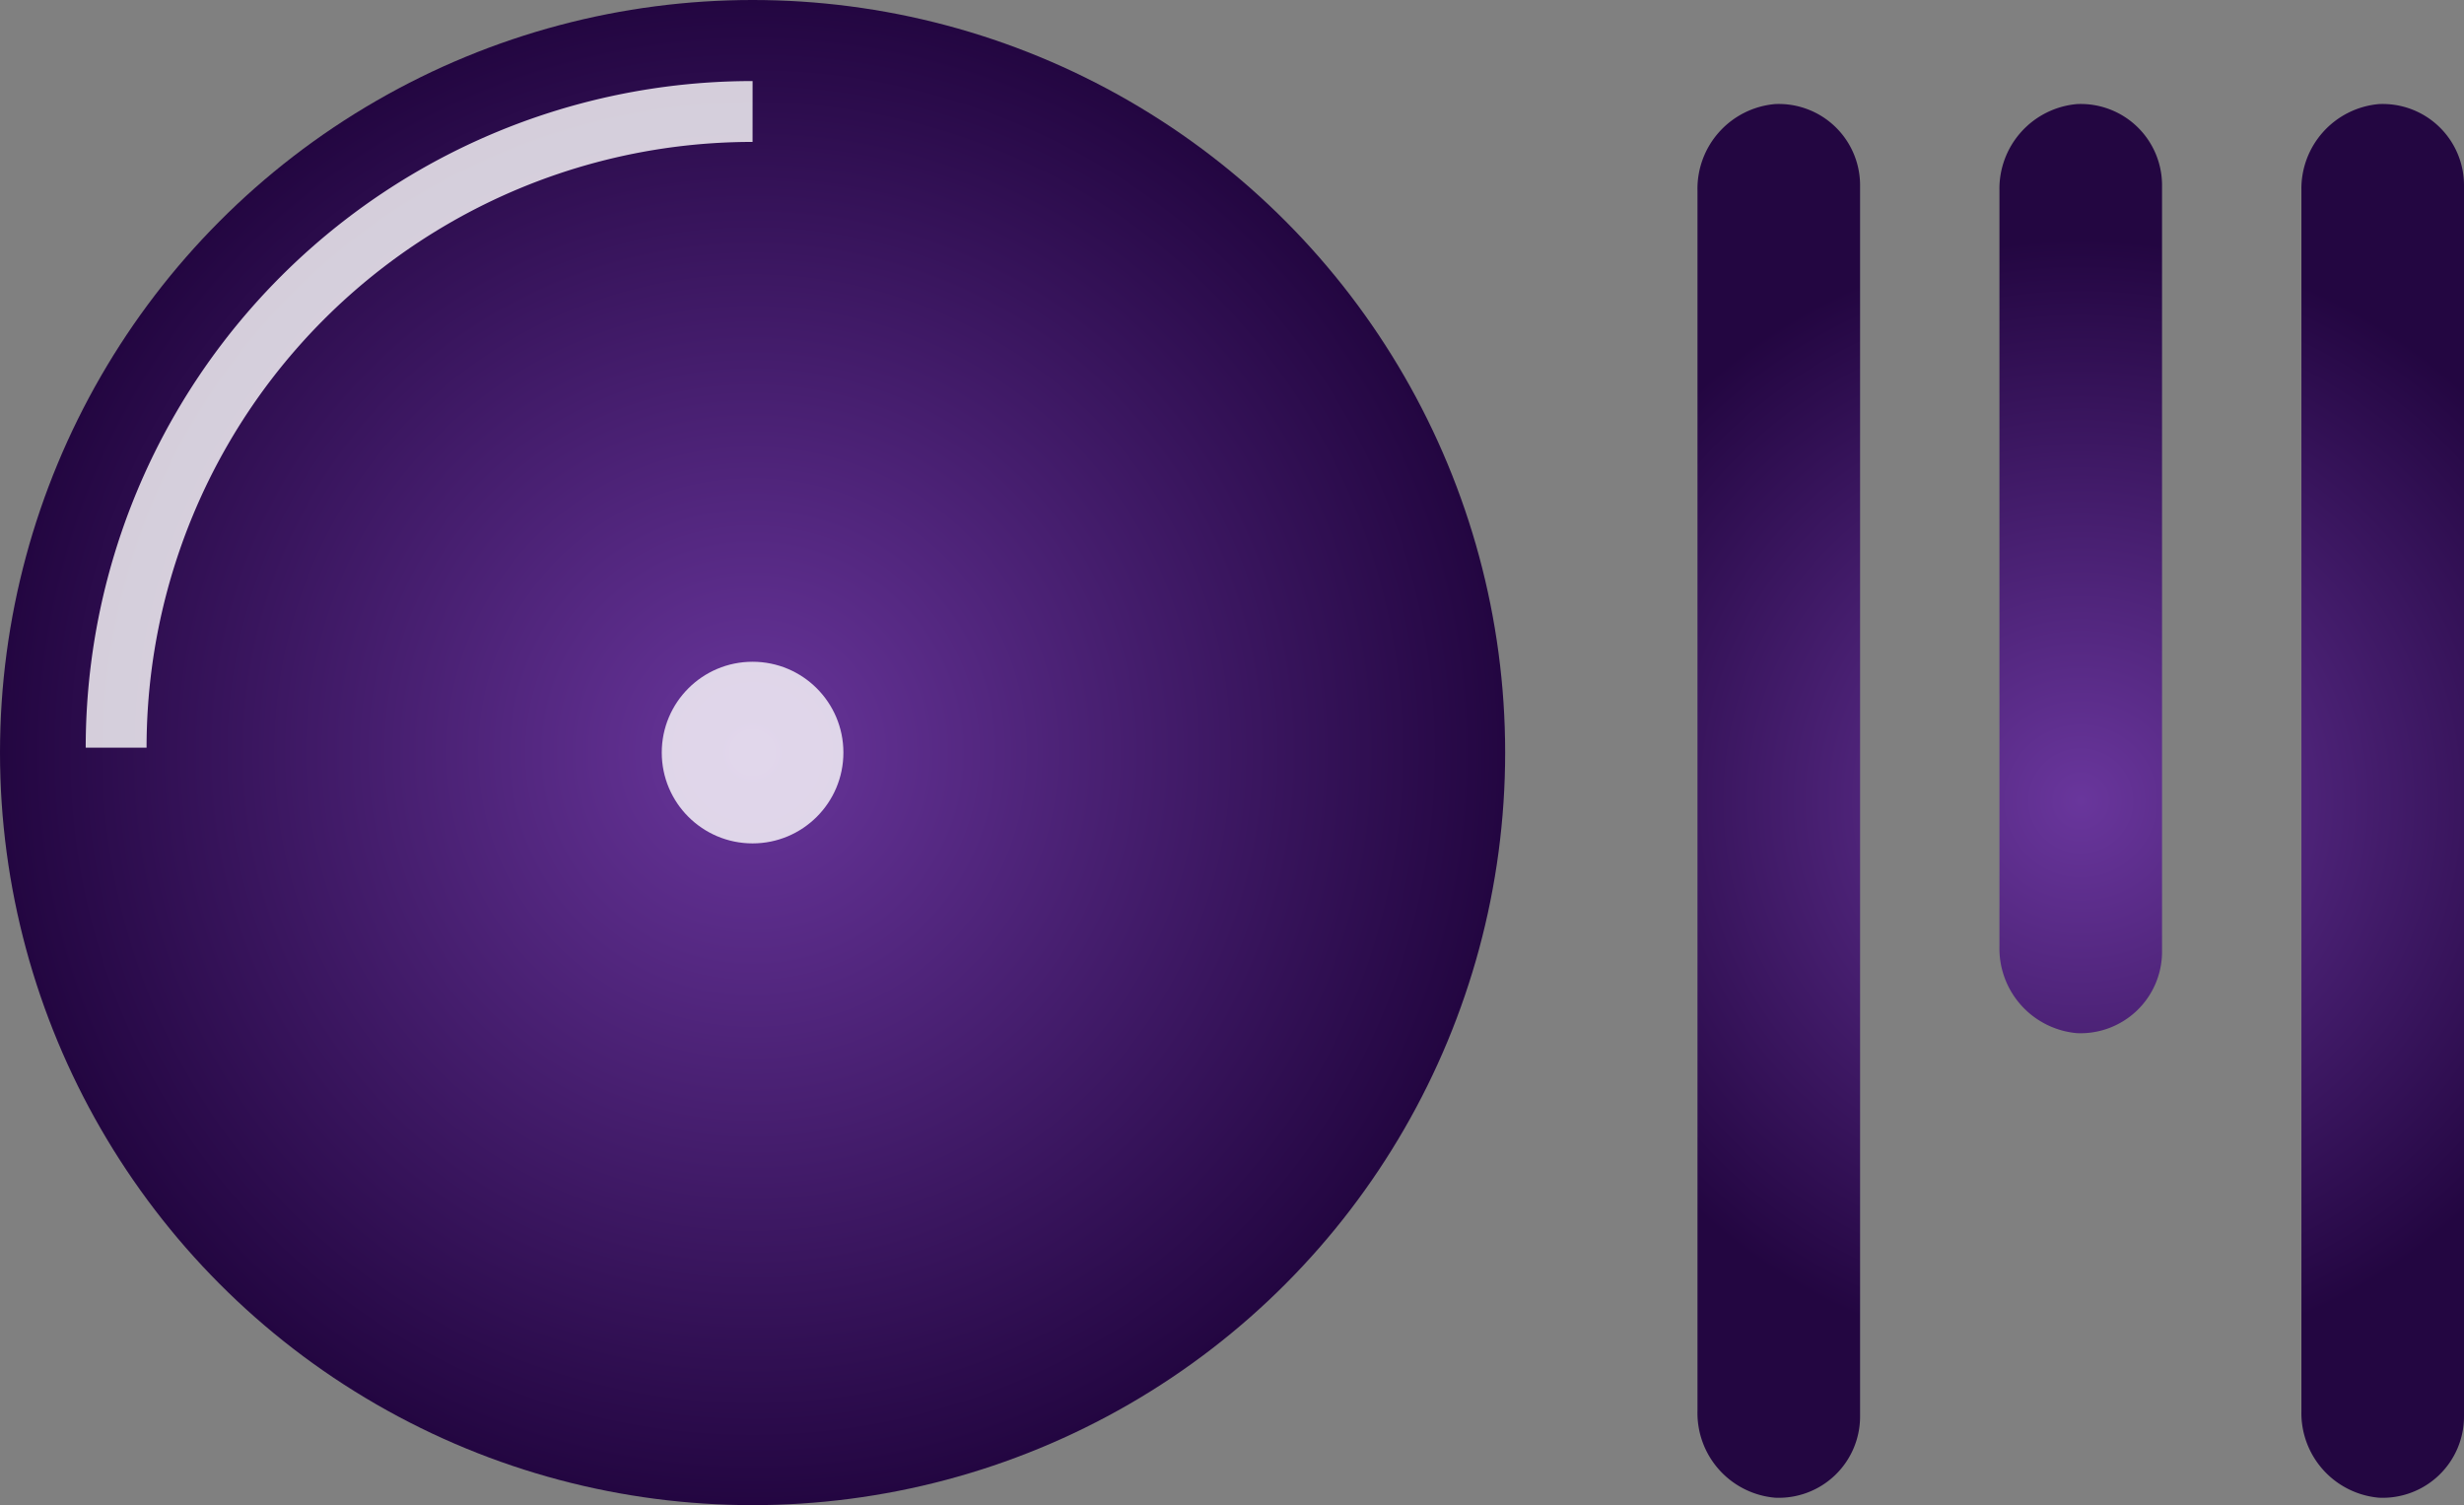 <svg id="Logo" xmlns="http://www.w3.org/2000/svg" xmlns:xlink="http://www.w3.org/1999/xlink" viewBox="0 0 106.08 64.8"><rect x="0" y="0" width="106.08" height="64.8" fill="#808080" stroke="none"/><defs><style>.cls-1{fill:url(#radial-gradient);}.cls-2{fill:url(#radial-gradient-2);}.cls-3{fill:none;stroke:#fff;stroke-miterlimit:10;stroke-width:2.62px;}.cls-3,.cls-4{opacity:0.8;}.cls-4{fill:#fff;}</style><radialGradient id="radial-gradient" cx="316.58" cy="508.18" r="24.21" gradientUnits="userSpaceOnUse"><stop offset="0" stop-color="#69369c"/><stop offset="1" stop-color="#230641"/></radialGradient><radialGradient id="radial-gradient-2" cx="32.4" cy="32.4" r="32.4" xlink:href="#radial-gradient"/></defs><path class="cls-1" d="M316.42,478.18a3.66,3.66,0,0,0-3.34,3.73v32.54a3.66,3.66,0,0,0,3.34,3.73,3.51,3.51,0,0,0,3.66-3.5v-33A3.5,3.5,0,0,0,316.42,478.18Zm-13,0a3.66,3.66,0,0,0-3.34,3.73v52.54a3.66,3.66,0,0,0,3.34,3.73,3.5,3.5,0,0,0,3.66-3.5v-53A3.5,3.5,0,0,0,303.42,478.18Zm26,0a3.66,3.66,0,0,0-3.34,3.73v52.54a3.66,3.66,0,0,0,3.34,3.73,3.5,3.5,0,0,0,3.66-3.5v-53A3.5,3.5,0,0,0,329.42,478.18Z" transform="translate(-227 -473.7)"/><circle class="cls-2" cx="32.4" cy="32.4" r="32.4"/><path class="cls-3" d="M232,505.89a27.39,27.39,0,0,1,27.4-27.39" transform="translate(-227 -473.7)"/><circle class="cls-4" cx="32.4" cy="32.4" r="3.91"/></svg>